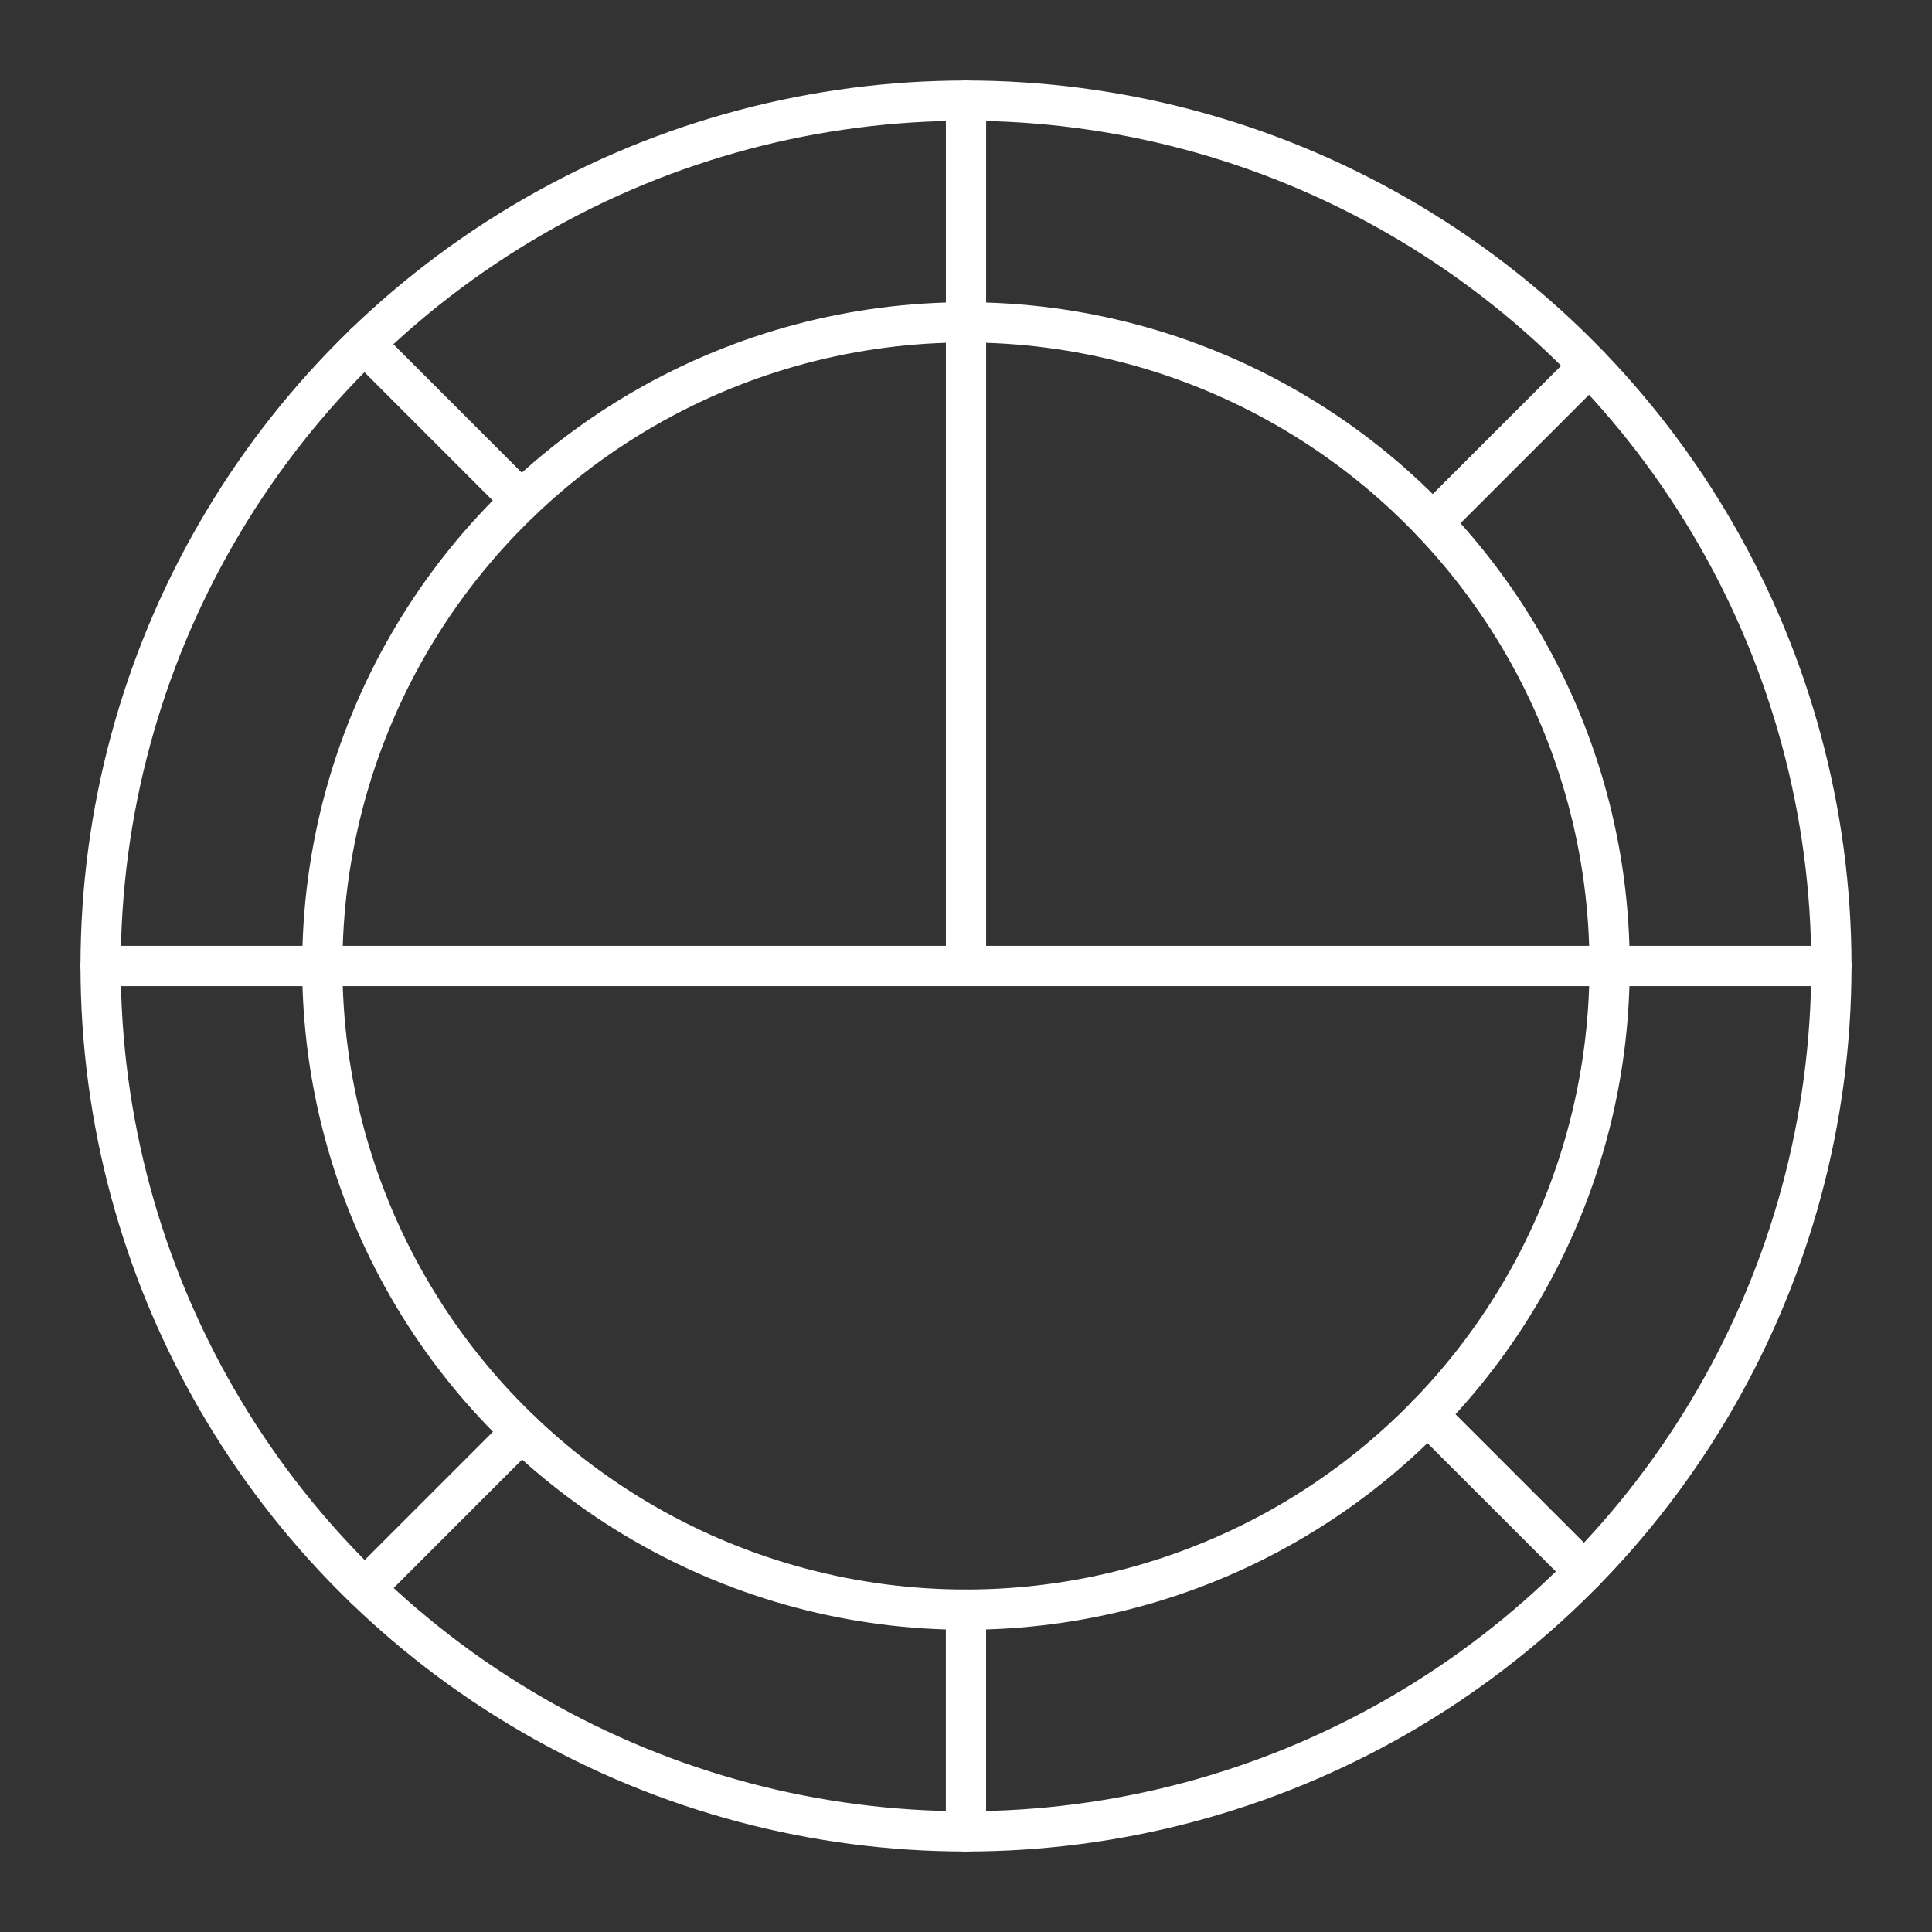 <svg xmlns="http://www.w3.org/2000/svg" viewBox="0 0 48 48"><rect x="0" y="0" width="48" height="48" fill="#333333" stroke="none"/><defs><style>.a{fill:none;stroke:#fff;stroke-linecap:round;stroke-linejoin:round;}</style></defs><circle class="a" cx="24" cy="24" r="21.5"/><line class="a" x1="24" y1="2.5" x2="24" y2="8.008"/><line class="a" x1="9.056" y1="8.542" x2="12.95" y2="12.437"/><line class="a" x1="39.488" y1="9.092" x2="35.592" y2="12.986"/><circle class="a" cx="23.999" cy="24" r="15.991"/><line class="a" x1="24" y1="8.008" x2="24" y2="24"/><line class="a" x1="39.993" y1="24" x2="8.008" y2="24"/><line class="a" x1="2.5" y1="24" x2="8.008" y2="24"/><line class="a" x1="39.985" y1="24" x2="45.5" y2="24"/><line class="a" x1="12.958" y1="35.568" x2="9.063" y2="39.463"/><line class="a" x1="35.461" y1="35.144" x2="39.361" y2="39.043"/><line class="a" x1="23.999" y1="39.992" x2="23.999" y2="45.5"/></svg>